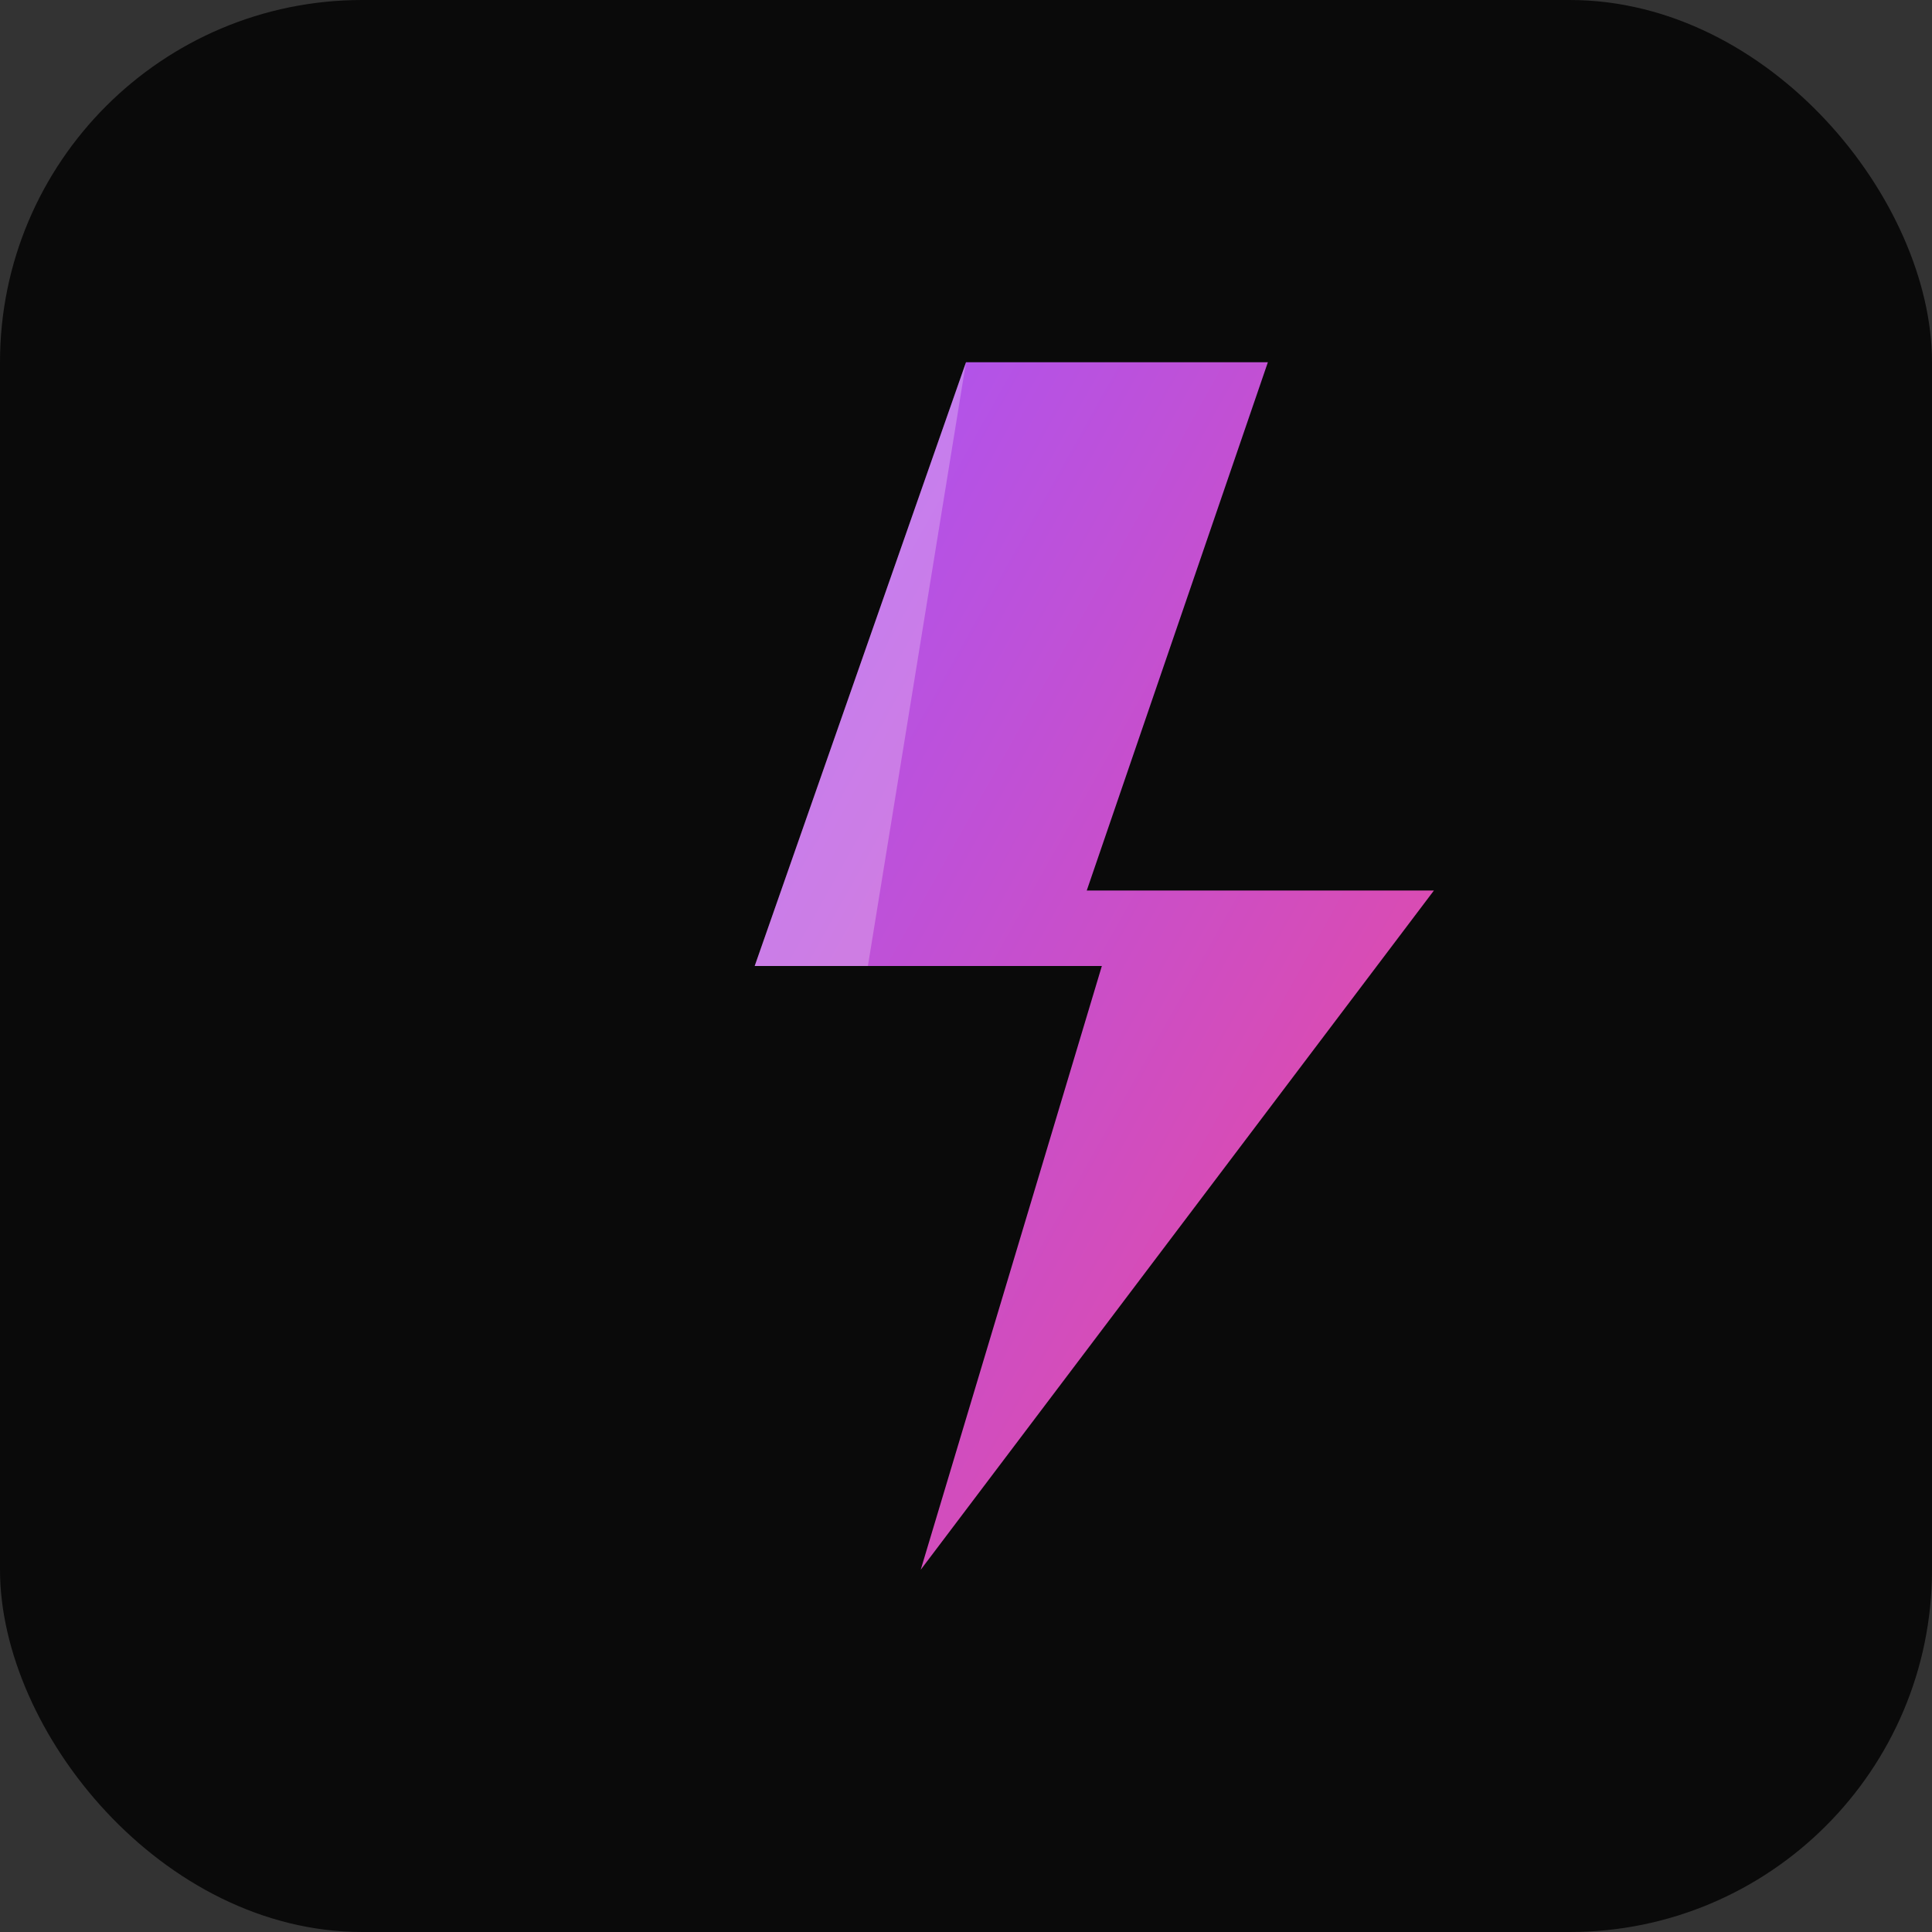 <!-- favicon: Neon Lightning (512x512) -->
<svg xmlns="http://www.w3.org/2000/svg" viewBox="0 0 512 512" role="img" aria-label="Neon Lightning">
  <rect x="0" y="0" width="512" height="512" fill="#333333" stroke="none"/>
  <defs>
    <linearGradient id="bolt" x1="0" y1="0" x2="1" y2="1">
      <stop offset="0%" stop-color="#a855f7"></stop>
      <stop offset="100%" stop-color="#ec4899"></stop>
    </linearGradient>
  </defs>

  <!-- dark rounded card -->
  <rect width="512" height="512" rx="96" fill="#0a0a0a"></rect>

  <!-- bolt shadow (to pop at small size) -->
  <path d="M256 96 200 256h92l-48 160 136-180h-92l48-140z" fill="#000" opacity="0.35"></path>

  <!-- bolt -->
  <path d="M256 96 200 256h92l-48 160 136-180h-92l48-140z" fill="url(#bolt)"></path>

  <!-- subtle edge highlight -->
  <path d="M256 96 200 256h30L256 96z" fill="#fff" opacity="0.25"></path>
</svg>
